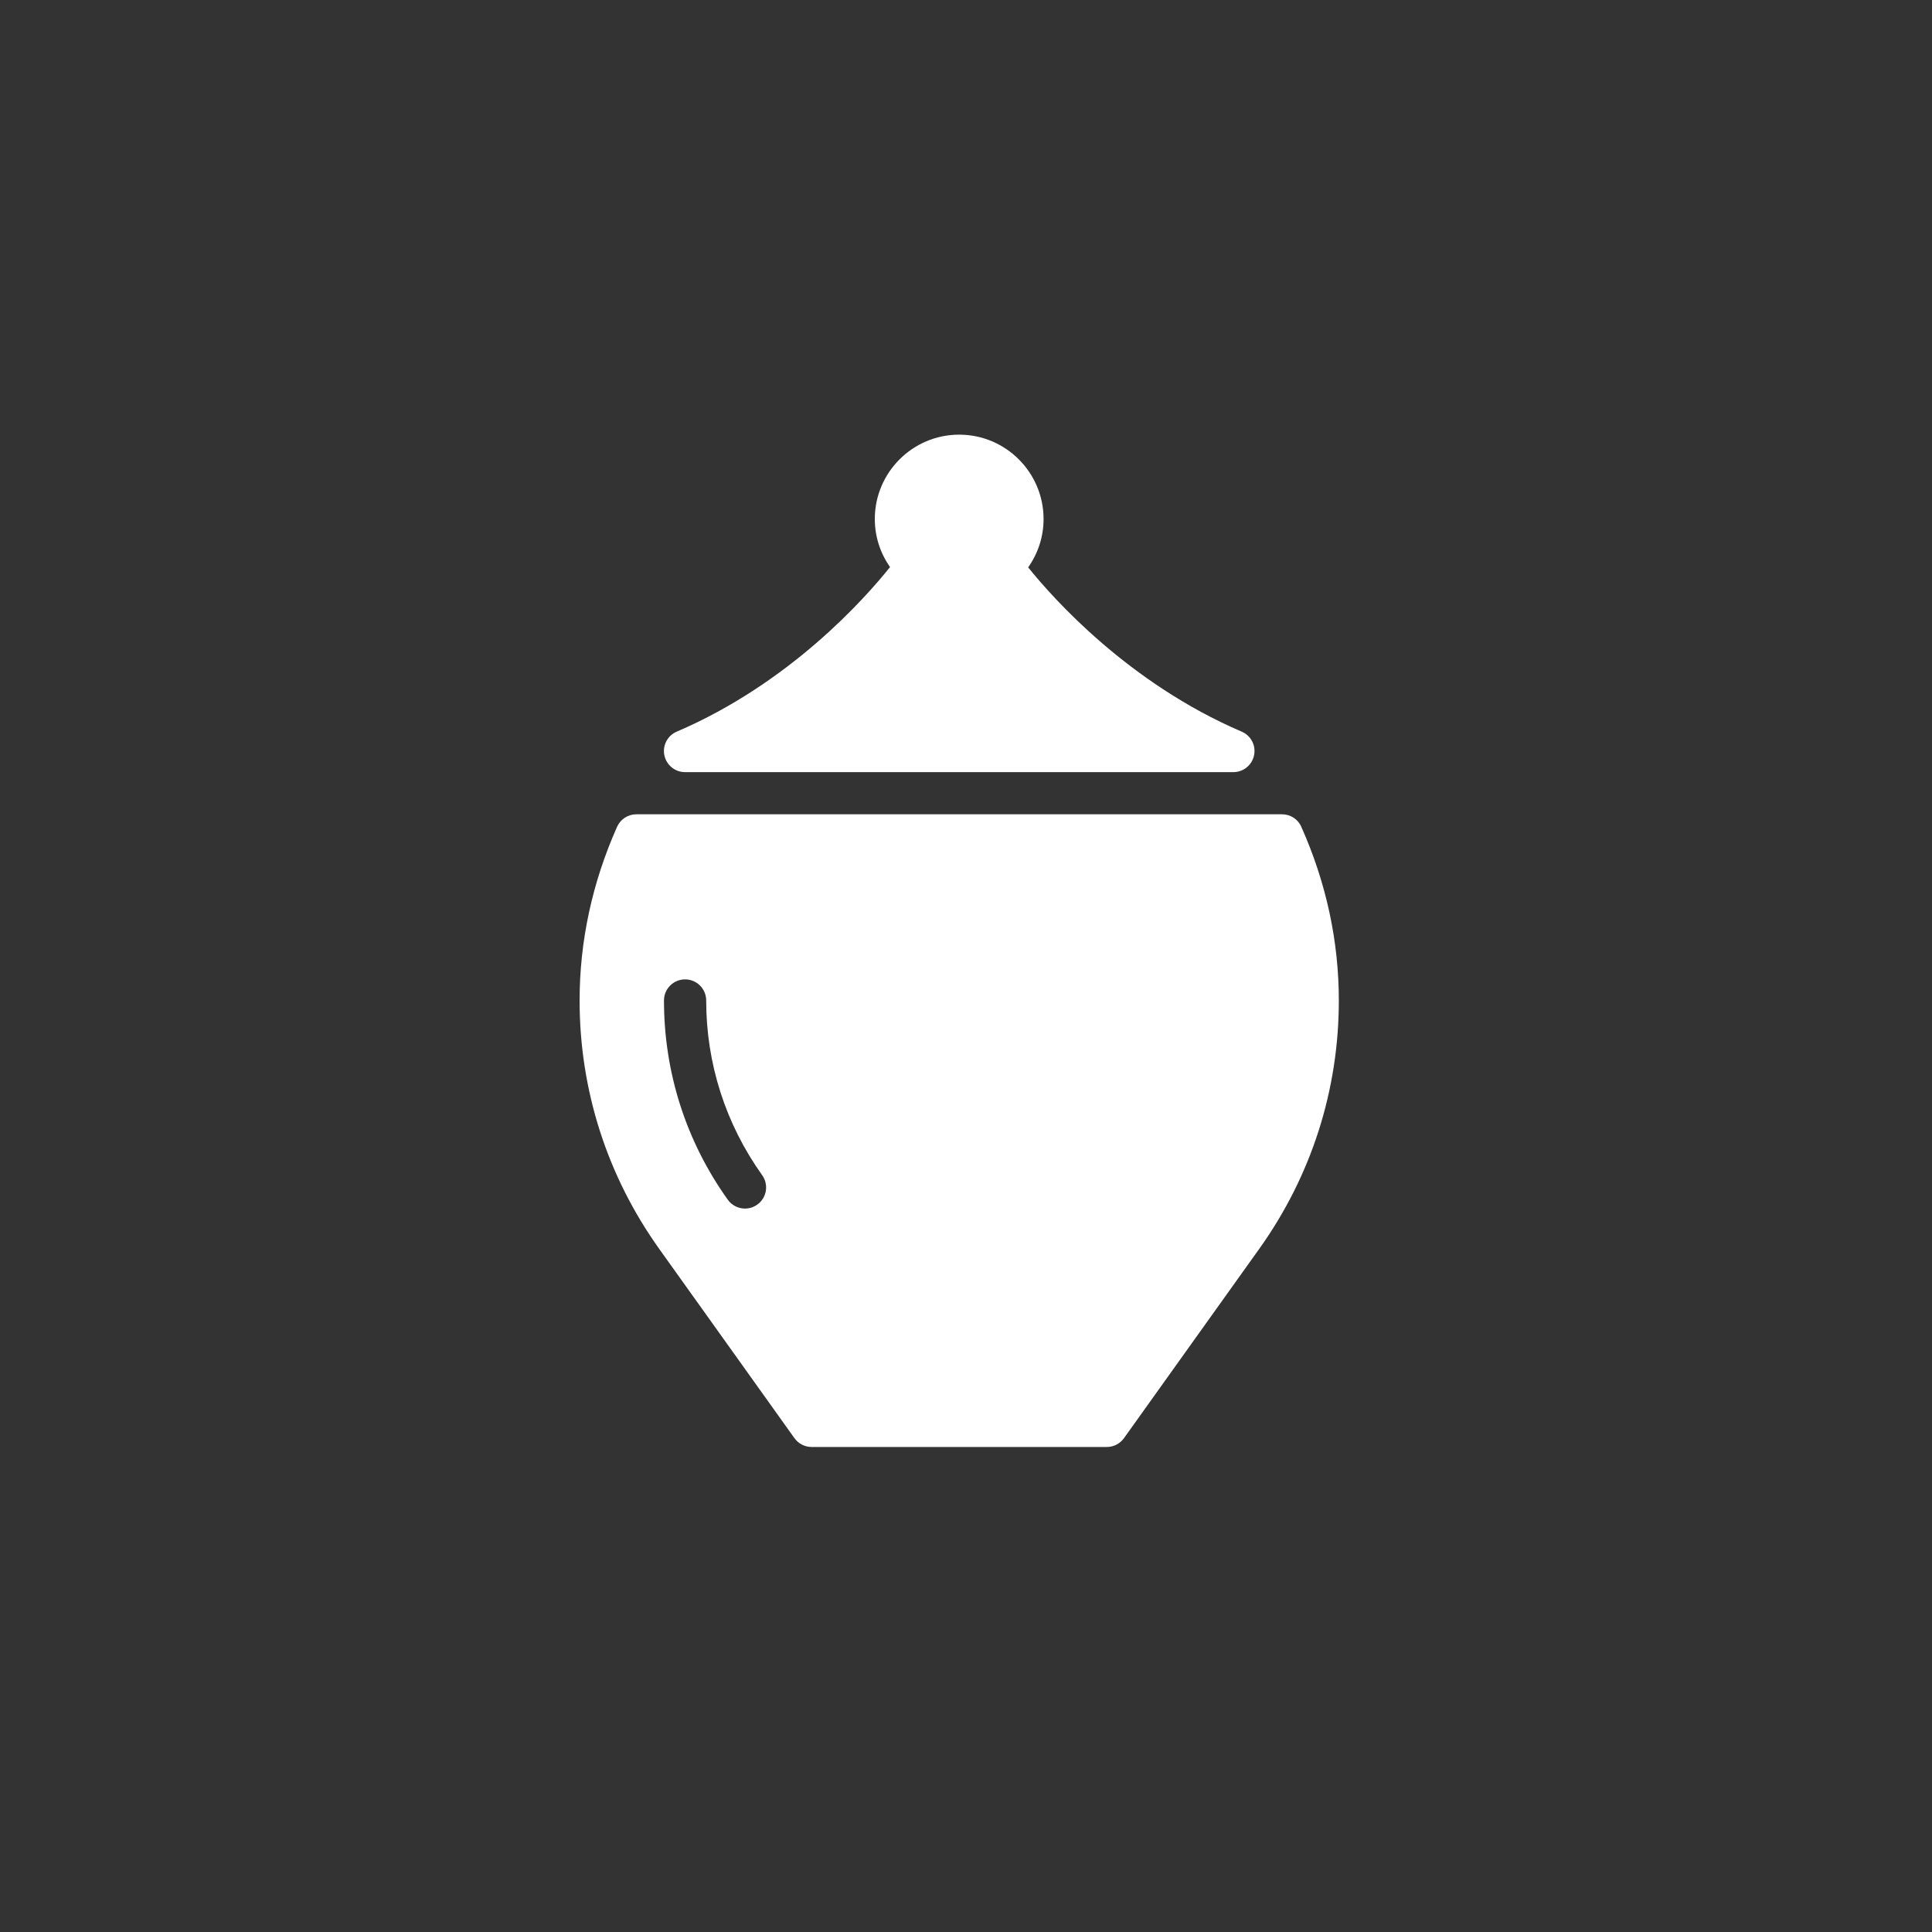 <svg height="40" viewBox="0 0 40 40" width="40" xmlns="http://www.w3.org/2000/svg"><rect x="0" y="0" width="40" height="40" fill="#333333" stroke="none"/><g fill="#fff" transform="translate(12 9)"><path d="m2.183 6.986h11.353c.207 0 .386-.146.428-.349.042-.203-.065-.408-.256-.489-2.338-1.002-3.897-2.75-4.421-3.401.2-.284.319-.628.319-1.001 0-.963-.783-1.747-1.747-1.747s-1.747.783-1.747 1.747c0 .37.117.712.315.995-.526.657-2.076 2.404-4.416 3.407-.191.081-.298.286-.256.489.042.203.22.349.428.349z"/><path d="m14.943 8.118c-.07-.157-.226-.259-.399-.259h-13.369c-.172 0-.329.101-.399.259-.515 1.157-.776 2.367-.776 3.597 0 1.854.57 3.631 1.647 5.14l2.801 3.92c.082.115.214.183.355.183h6.113c.141 0 .273-.068.355-.183l2.801-3.92c1.078-1.509 1.647-3.286 1.647-5.14 0-1.23-.261-2.44-.777-3.597zm-11.266 7.823c-.077.055-.165.081-.253.081-.136 0-.271-.064-.356-.183-.865-1.211-1.321-2.637-1.321-4.125 0-.241.195-.437.437-.437.241 0 .437.195.437.437 0 1.305.401 2.555 1.159 3.617.14.196.095.469-.101.609z"/></g></svg>